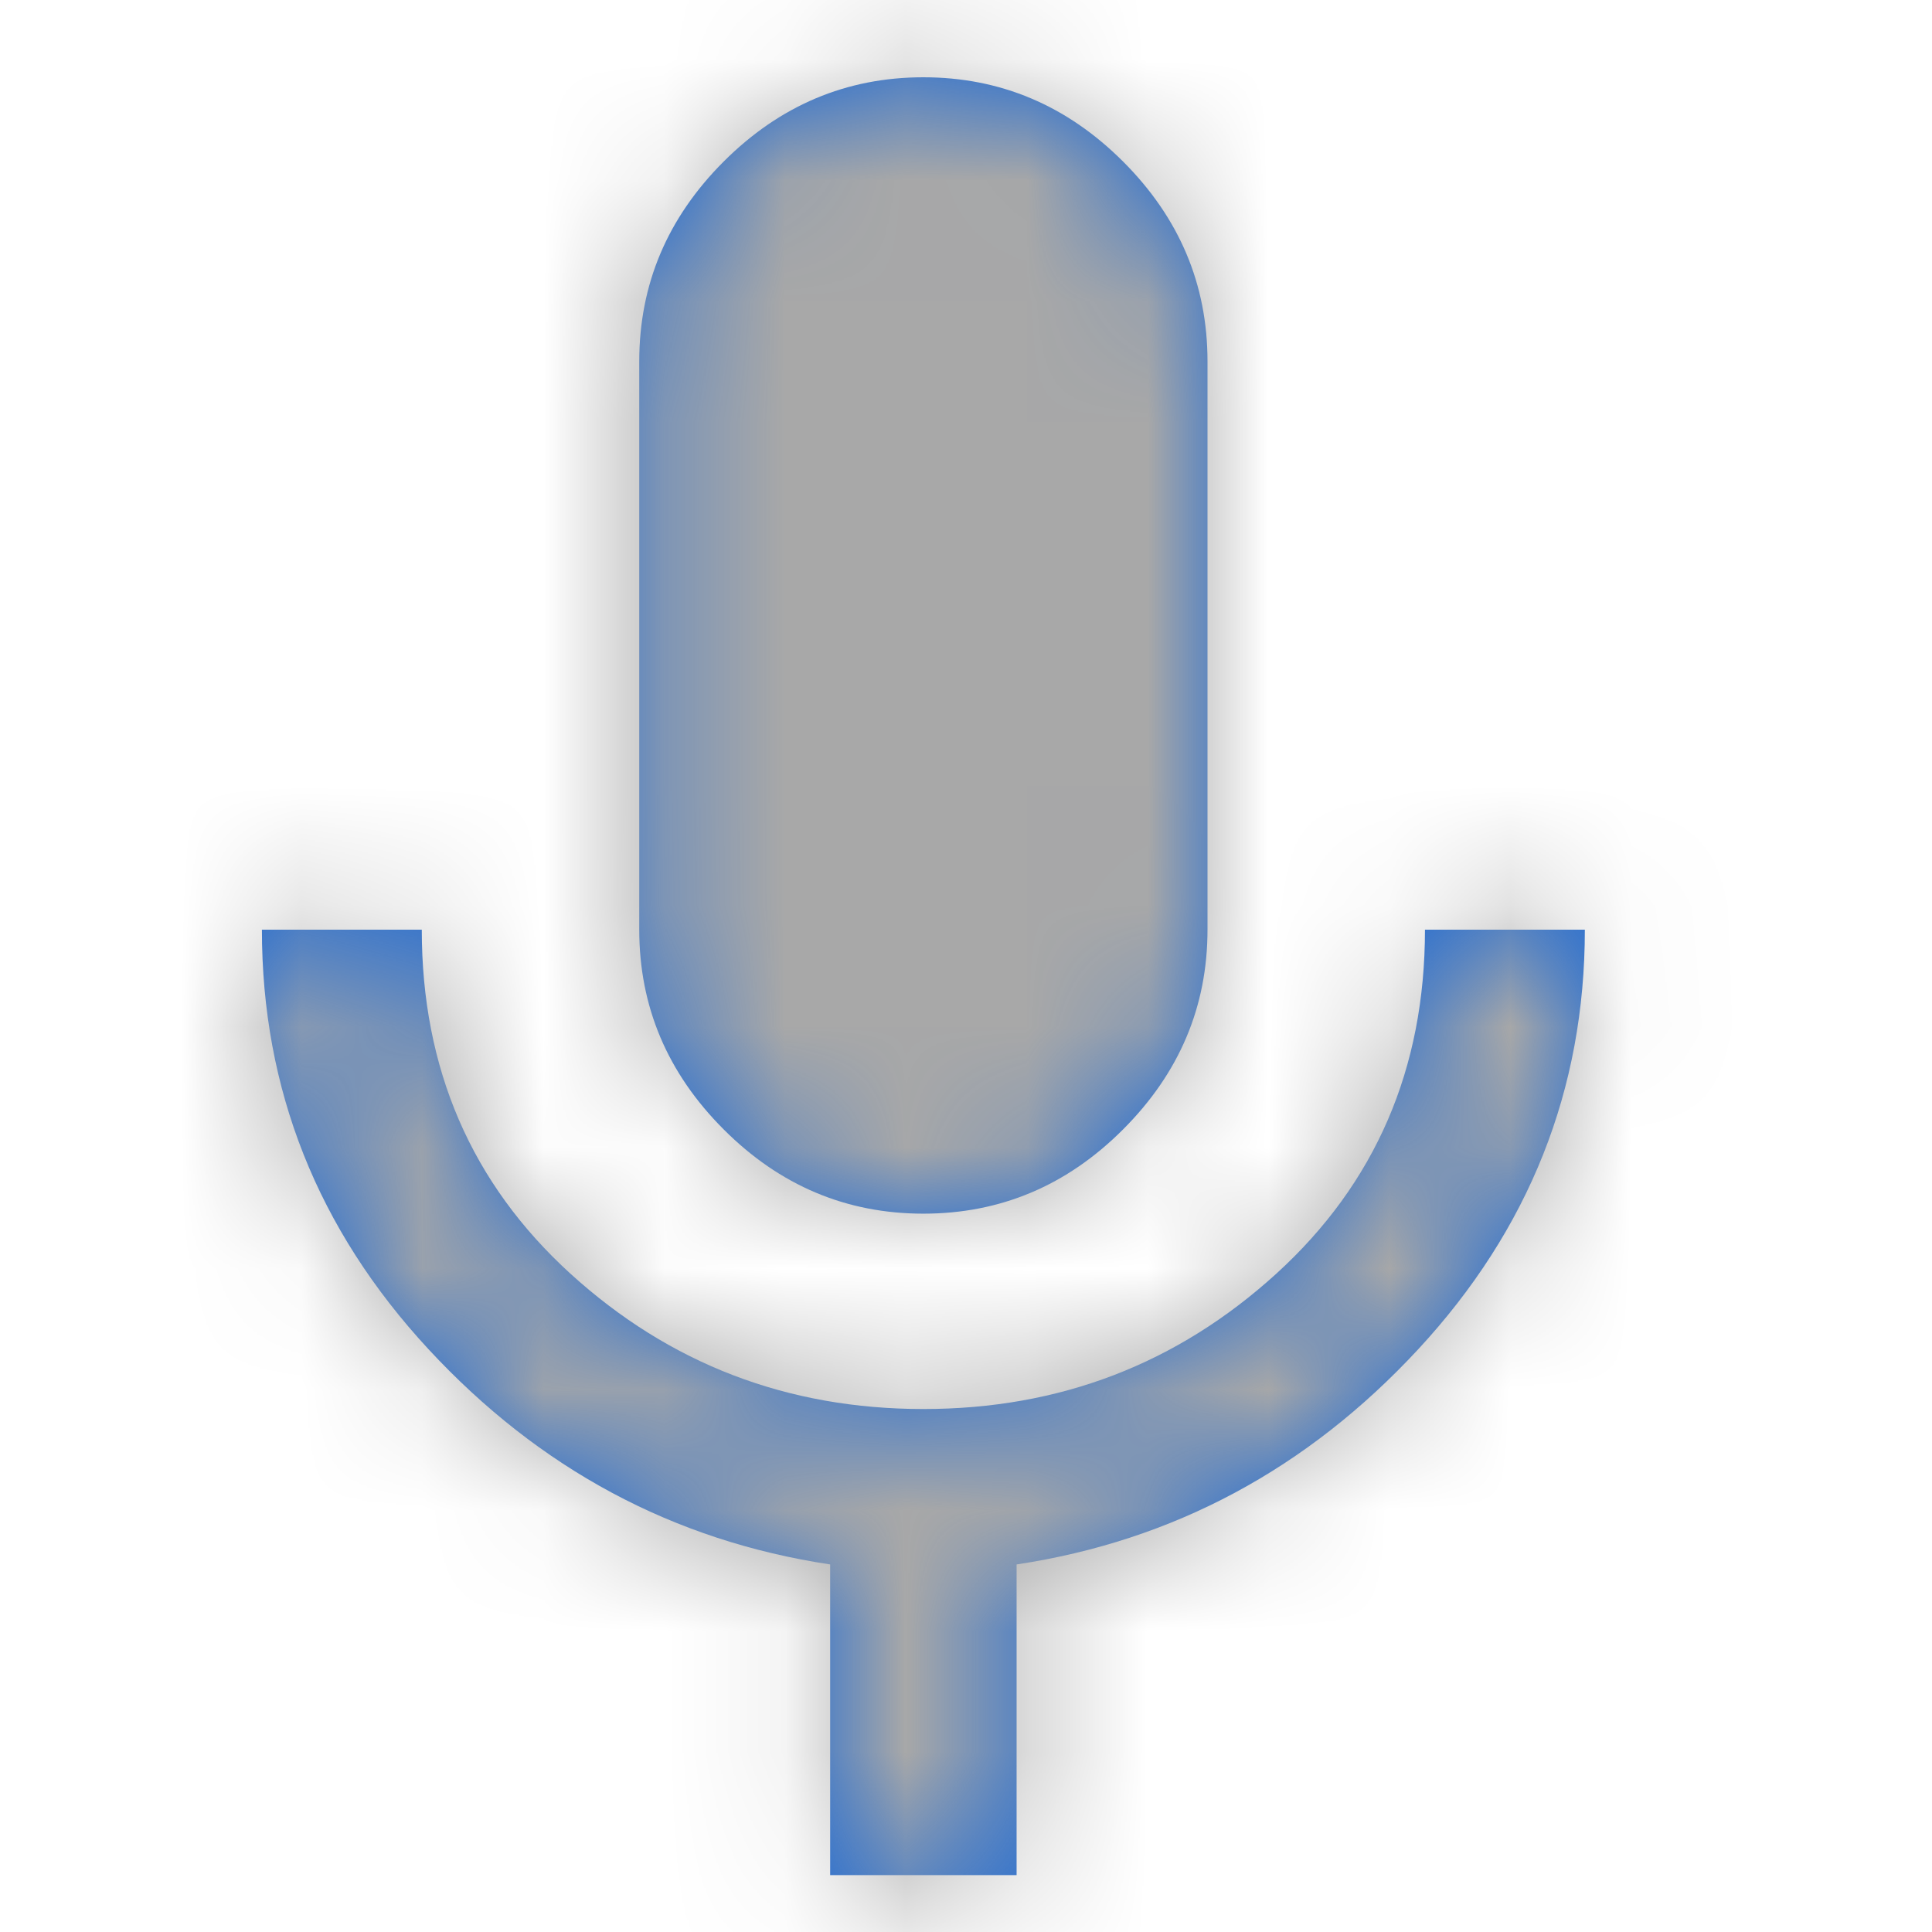 <?xml version="1.0" encoding="UTF-8"?>
<svg width="16px" height="16px" viewBox="0 0 16 16" version="1.1" xmlns="http://www.w3.org/2000/svg" xmlns:xlink="http://www.w3.org/1999/xlink">
    <!-- Generator: Sketch 50.2 (55047) - http://www.bohemiancoding.com/sketch -->
    <title>ic/mic</title>
    <desc>Created with Sketch.</desc>
    <defs>
        <path d="M9.801,7.699 L11.125,7.699 C11.125,9.022 10.665,10.18 9.746,11.173 C8.827,12.165 7.718,12.76 6.419,12.956 L6.419,15.529 L4.875,15.529 L4.875,12.956 C3.576,12.76 2.467,12.165 1.548,11.173 C0.629,10.18 0.169,9.022 0.169,7.699 L1.493,7.699 C1.493,8.85 1.903,9.8 2.724,10.548 C3.545,11.295 4.52,11.669 5.647,11.669 C6.775,11.669 7.749,11.295 8.57,10.548 C9.391,9.8 9.801,8.85 9.801,7.699 Z M7.301,9.353 C6.836,9.819 6.284,10.051 5.647,10.051 C5.01,10.051 4.458,9.819 3.993,9.353 C3.527,8.887 3.294,8.336 3.294,7.699 L3.294,2.993 C3.294,2.355 3.527,1.804 3.993,1.338 C4.458,0.873 5.01,0.64 5.647,0.64 C6.284,0.64 6.836,0.873 7.301,1.338 C7.767,1.804 8,2.355 8,2.993 L8,7.699 C8,8.336 7.767,8.887 7.301,9.353 Z" id="path-1"></path>
    </defs>
    <g id="ic/mic" stroke="none" stroke-width="1" fill="none" fill-rule="evenodd">
        <g transform="translate(2, 0)">
            <mask id="mask-2" fill="white">
                <use xlink:href="#path-1"></use>
            </mask>
            <use id="Mask" fill="#1C69D4" xlink:href="#path-1"></use>
            <g id="Color/Grey" mask="url(#mask-2)">
                <g transform="translate(-32.941, -31.059)">
                    <rect id="Fill/Secondary" stroke="none" fill="#A8A8A8" fill-rule="evenodd" x="0" y="0" width="81" height="81"></rect>
                    <rect id="Border/Secondary" stroke="#A8A8A8" stroke-width="1" fill="none" x="0" y="0" width="81" height="81"></rect>
                </g>
            </g>
        </g>
    </g>
</svg>